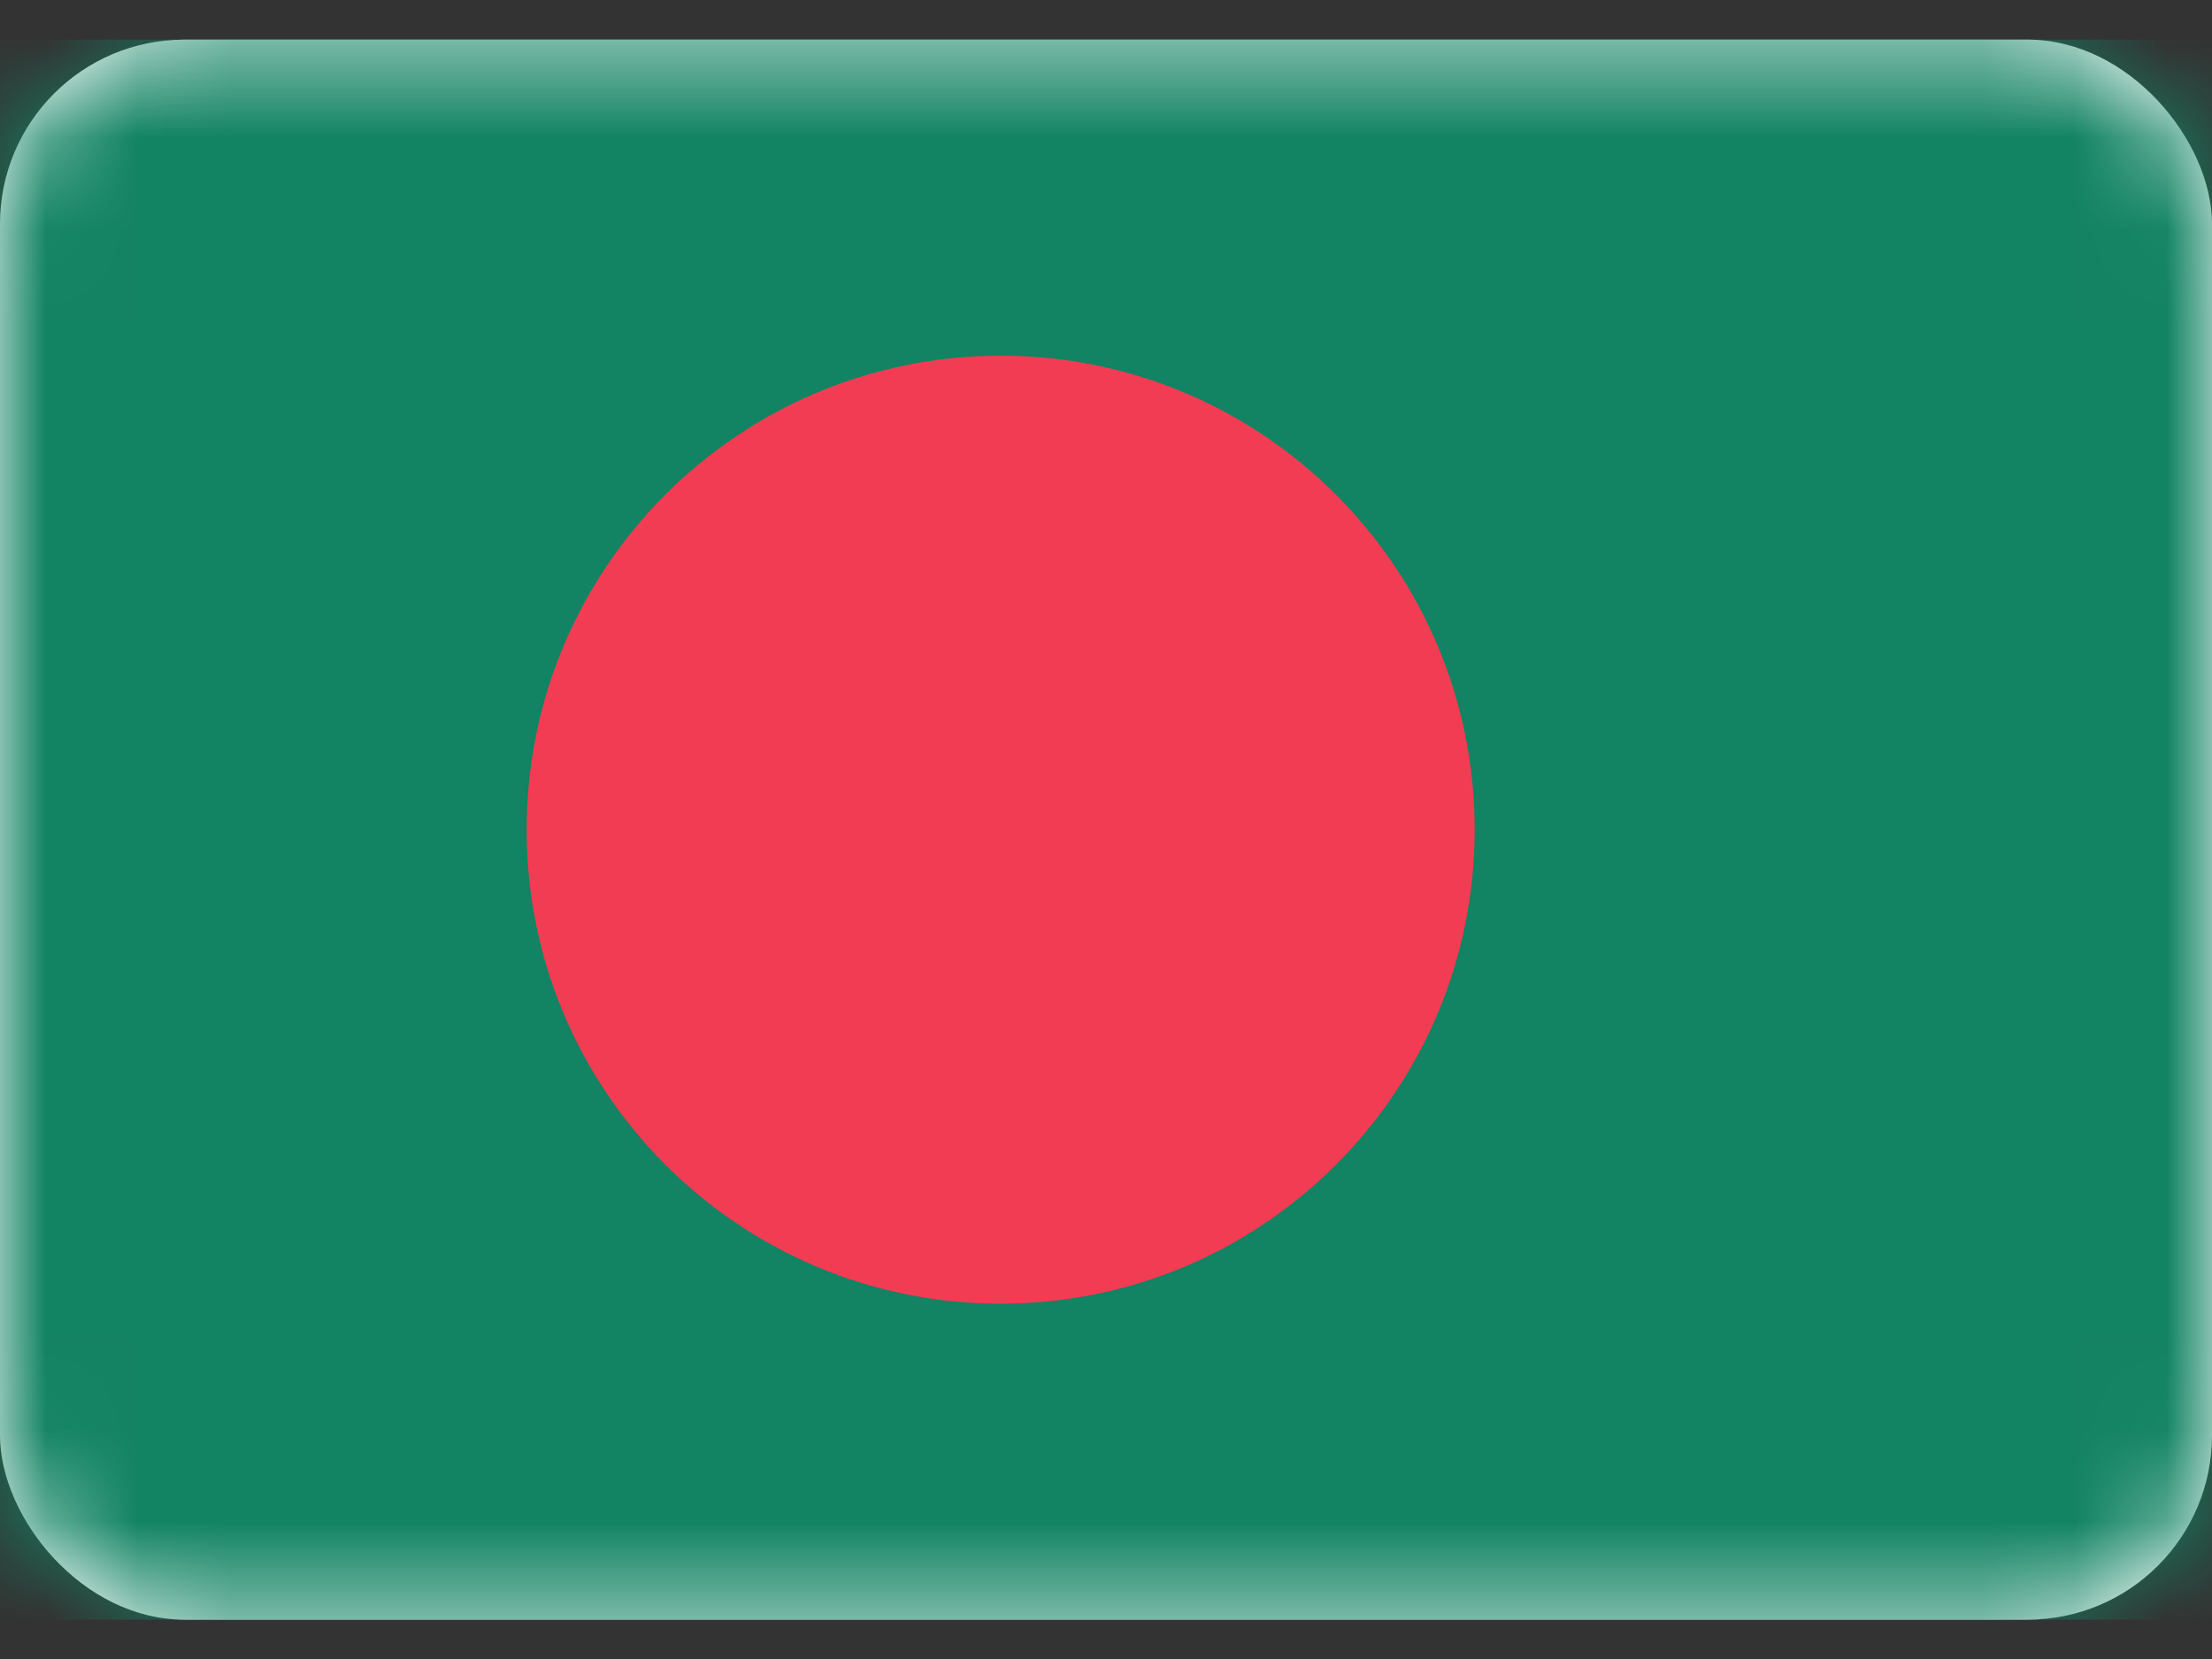 <svg width="24" height="18" viewBox="0 0 24 18" fill="none" xmlns="http://www.w3.org/2000/svg">
<rect x="0" y="0" width="24" height="18" fill="#333333" stroke="none"/>
<rect y="0.43" width="24" height="17.143" rx="2" fill="white"/>
<mask id="mask0_48_1738" style="mask-type:luminance" maskUnits="userSpaceOnUse" x="0" y="0" width="24" height="18">
<rect y="0.43" width="24" height="17.143" rx="2" fill="white"/>
</mask>
<g mask="url(#mask0_48_1738)">
<rect y="0.43" width="24" height="17.143" fill="#128363"/>
<path fill-rule="evenodd" clip-rule="evenodd" d="M10.857 14.145C13.697 14.145 16 11.842 16 9.002C16 6.161 13.697 3.859 10.857 3.859C8.017 3.859 5.714 6.161 5.714 9.002C5.714 11.842 8.017 14.145 10.857 14.145Z" fill="#F23C53"/>
</g>
</svg>
